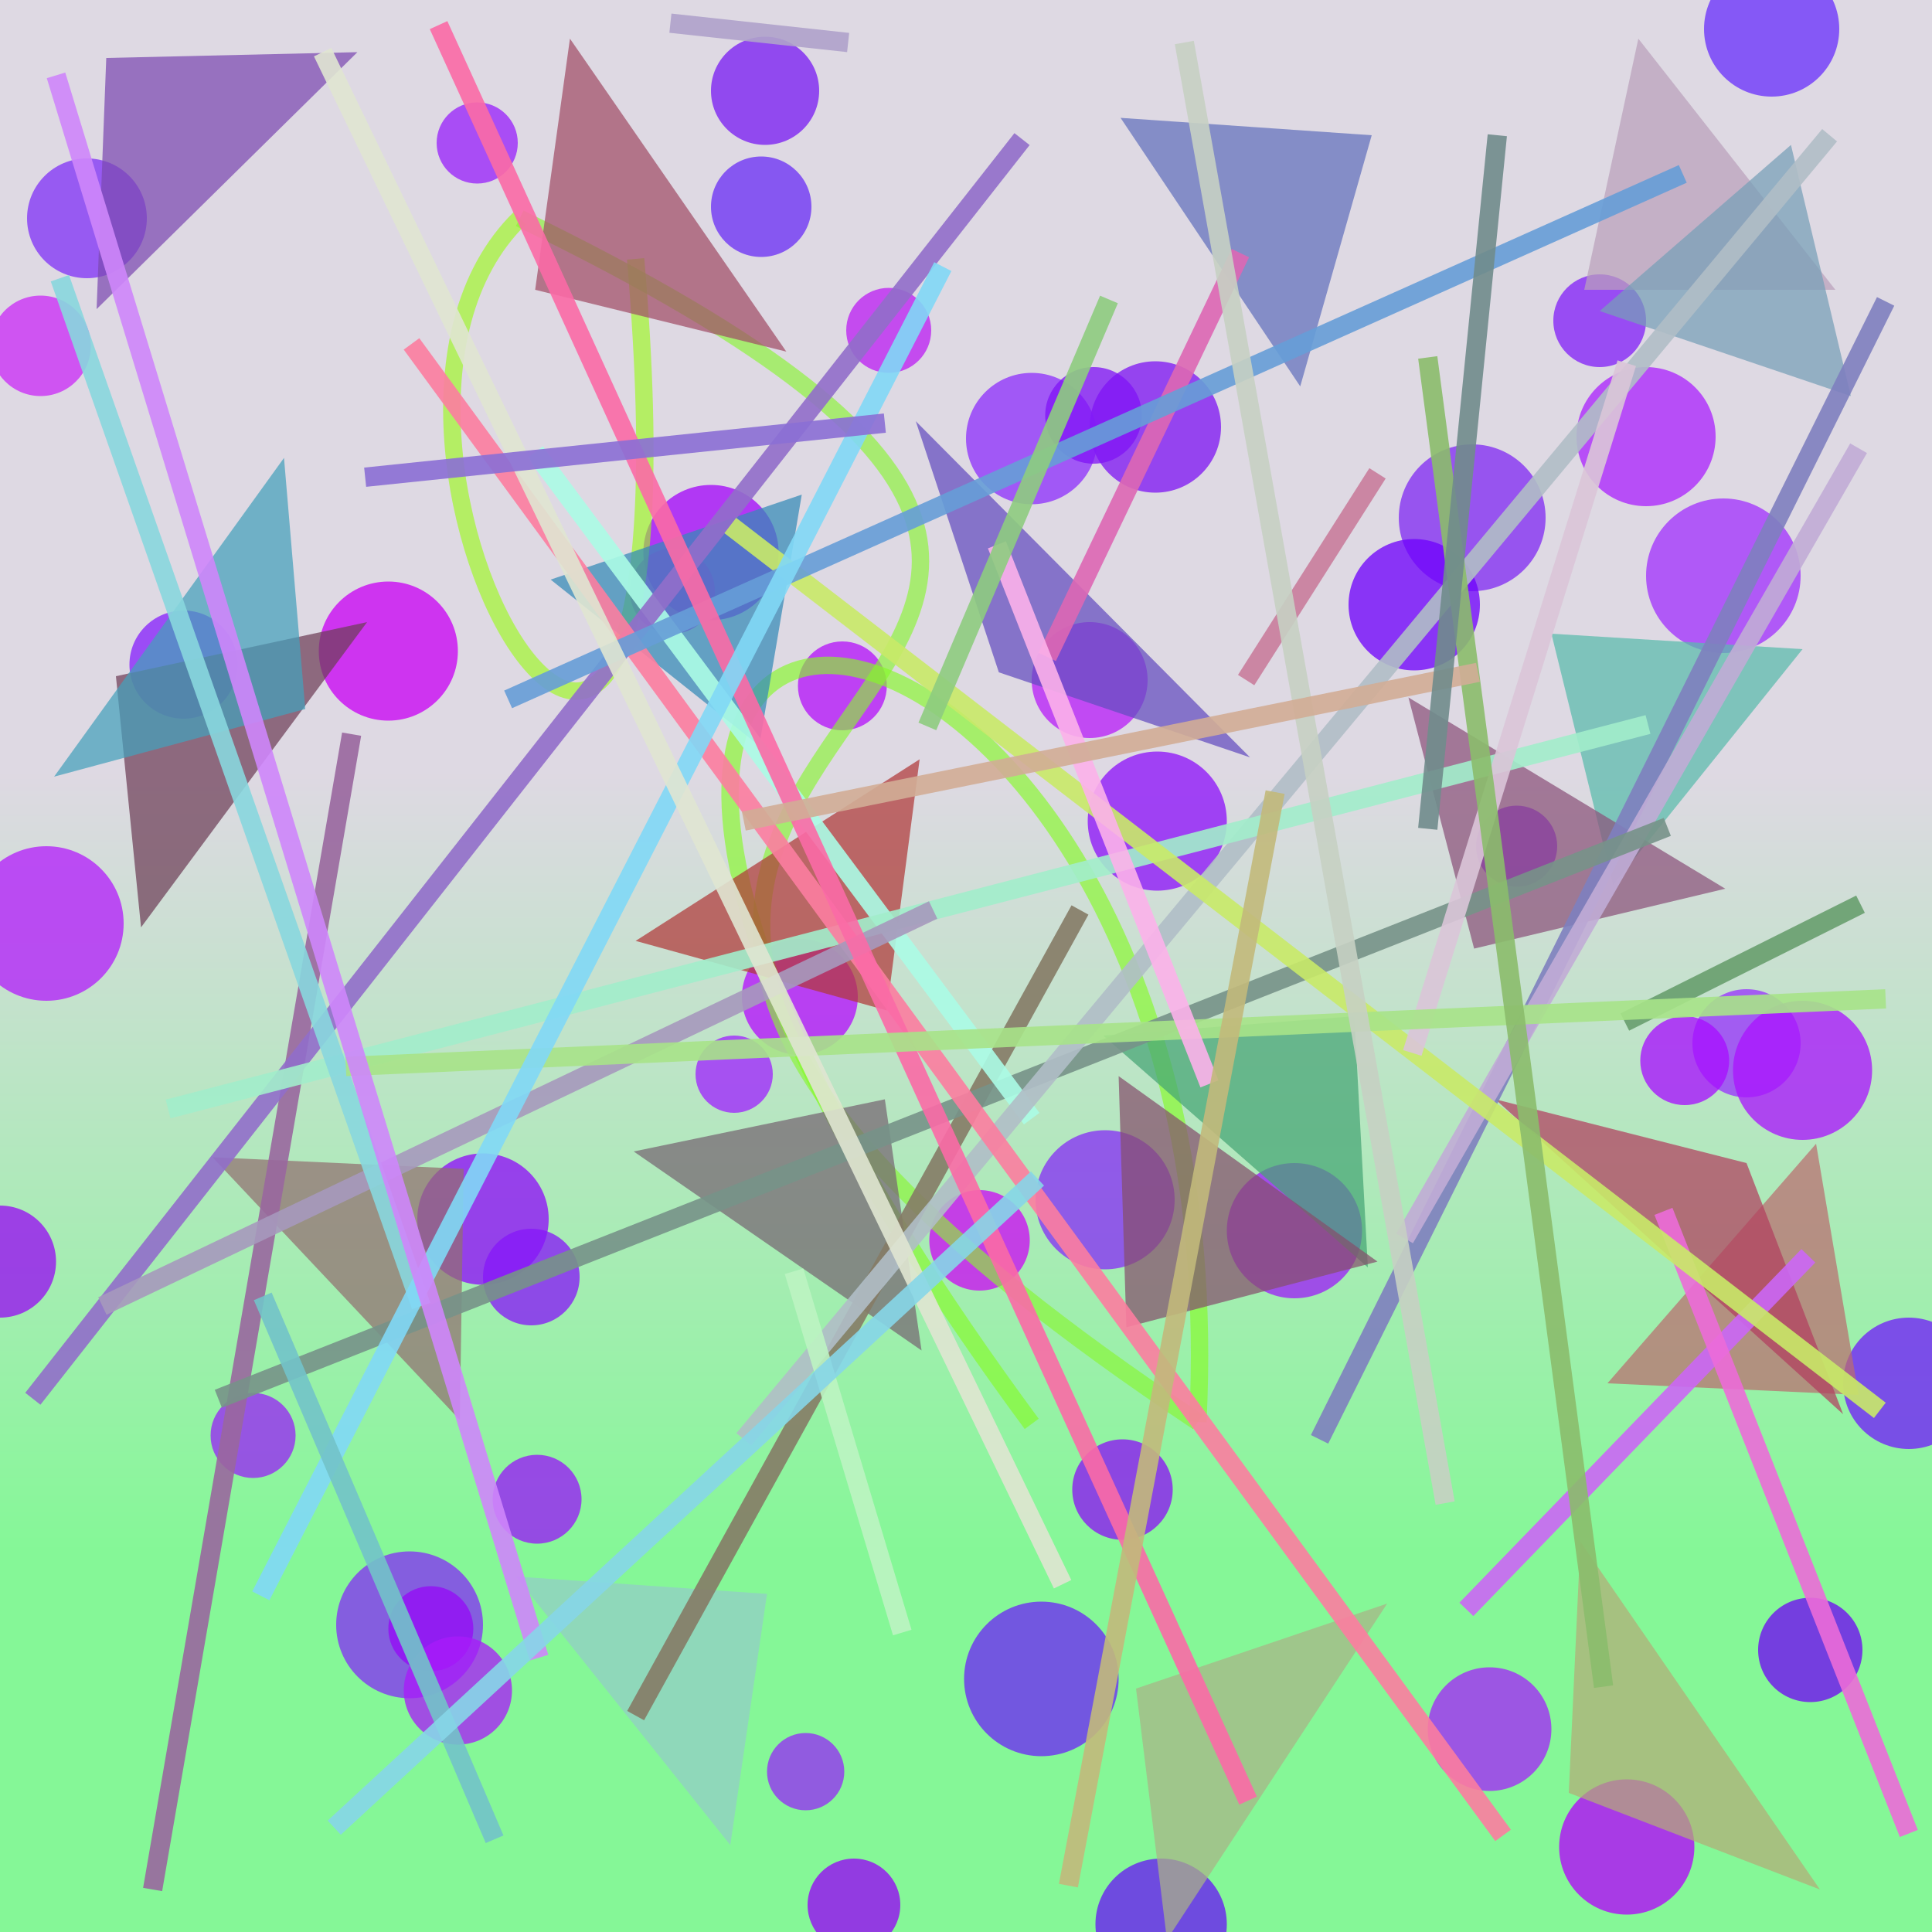 <?xml version="1.0" encoding="UTF-8"?>
<svg xmlns="http://www.w3.org/2000/svg" xmlns:xlink="http://www.w3.org/1999/xlink" width="500pt" height="500pt" viewBox="0 0 500 500" version="1.1">
<rect x="0" y="0" width="500" height="500" fill="#333333" stroke="none"/>
<defs>
<linearGradient id="linear0" gradientUnits="userSpaceOnUse" x1="0.338" y1="0" x2="0.338" y2="1" gradientTransform="matrix(500,0,0,500,0,0)">
<stop offset="0.4" style="stop-color:rgb(87.2%,85%,88.9%);stop-opacity:1;"/>
<stop offset="0.8" style="stop-color:rgb(52.2%,97%,59.3%);stop-opacity:1;"/>
</linearGradient>
<clipPath id="clip1">
  <rect x="0" y="0" width="500" height="500"/>
</clipPath>
<g id="surface232" clip-path="url(#clip1)">
<rect x="0" y="0" width="500" height="500" style="fill:url(#linear0);stroke:none;"/>
<path style=" stroke:none;fill-rule:nonzero;fill:rgb(60%,13.2%,98.5%);fill-opacity:0.76;" d="M 134 37 C 134 42.801 129.301 47.5 123.5 47.5 C 117.699 47.5 113 42.801 113 37 C 113 31.199 117.699 26.5 123.5 26.5 C 129.301 26.5 134 31.199 134 37 C 134 42.801 129.301 47.5 123.5 47.5 C 117.699 47.5 113 42.801 113 37 C 113 31.199 117.699 26.5 123.5 26.5 C 129.301 26.5 134 31.199 134 37 "/>
<path style=" stroke:none;fill-rule:nonzero;fill:rgb(47.7%,10.9%,95.3%);fill-opacity:0.76;" d="M 212 23.5 C 212 31.23 205.73 37.5 198 37.5 C 190.27 37.5 184 31.23 184 23.5 C 184 15.77 190.27 9.5 198 9.5 C 205.73 9.5 212 15.77 212 23.5 C 212 31.23 205.73 37.5 198 37.5 C 190.27 37.5 184 31.23 184 23.5 C 184 15.77 190.27 9.5 198 9.5 C 205.73 9.5 212 15.77 212 23.5 "/>
<path style=" stroke:none;fill-rule:nonzero;fill:rgb(49.8%,8.3%,95.3%);fill-opacity:0.76;" d="M 316 110.5 C 316 119.891 308.391 127.5 299 127.5 C 289.609 127.5 282 119.891 282 110.5 C 282 101.109 289.609 93.5 299 93.5 C 308.391 93.5 316 101.109 316 110.5 C 316 119.891 308.391 127.5 299 127.5 C 289.609 127.5 282 119.891 282 110.5 C 282 101.109 289.609 93.5 299 93.5 C 308.391 93.5 316 101.109 316 110.5 "/>
<path style=" stroke:none;fill-rule:nonzero;fill:rgb(50.9%,12.4%,97.4%);fill-opacity:0.76;" d="M 426 83 C 426 89.629 420.629 95 414 95 C 407.371 95 402 89.629 402 83 C 402 76.371 407.371 71 414 71 C 420.629 71 426 76.371 426 83 C 426 89.629 420.629 95 414 95 C 407.371 95 402 89.629 402 83 C 402 76.371 407.371 71 414 71 C 420.629 71 426 76.371 426 83 "/>
<path style=" stroke:none;fill-rule:nonzero;fill:rgb(50.8%,16.9%,95.1%);fill-opacity:0.76;" d="M 400 134 C 400 144.492 391.492 153 381 153 C 370.508 153 362 144.492 362 134 C 362 123.508 370.508 115 381 115 C 391.492 115 400 123.508 400 134 C 400 144.492 391.492 153 381 153 C 370.508 153 362 144.492 362 134 C 362 123.508 370.508 115 381 115 C 391.492 115 400 123.508 400 134 "/>
<path style=" stroke:none;fill-rule:nonzero;fill:rgb(72.1%,11.7%,97.6%);fill-opacity:0.76;" d="M 297 176 C 297 184.285 290.285 191 282 191 C 273.715 191 267 184.285 267 176 C 267 167.715 273.715 161 282 161 C 290.285 161 297 167.715 297 176 C 297 184.285 290.285 191 282 191 C 273.715 191 267 184.285 267 176 C 267 167.715 273.715 161 282 161 C 290.285 161 297 167.715 297 176 "/>
<path style=" stroke:none;fill-rule:nonzero;fill:rgb(63.8%,2.5%,98%);fill-opacity:0.76;" d="M 201.5 143 C 201.5 152.664 193.664 160.5 184 160.5 C 174.336 160.5 166.5 152.664 166.5 143 C 166.5 133.336 174.336 125.5 184 125.5 C 193.664 125.5 201.5 133.336 201.5 143 C 201.5 152.664 193.664 160.5 184 160.5 C 174.336 160.5 166.5 152.664 166.5 143 C 166.5 133.336 174.336 125.5 184 125.5 C 193.664 125.5 201.5 133.336 201.5 143 "/>
<path style=" stroke:none;fill-rule:nonzero;fill:rgb(52.5%,12.6%,98.7%);fill-opacity:0.76;" d="M 61.5 172 C 61.5 179.73 55.23 186 47.5 186 C 39.77 186 33.5 179.73 33.5 172 C 33.5 164.27 39.77 158 47.5 158 C 55.23 158 61.5 164.27 61.5 172 C 61.5 179.73 55.23 186 47.5 186 C 39.77 186 33.5 179.73 33.5 172 C 33.5 164.27 39.77 158 47.5 158 C 55.23 158 61.5 164.27 61.5 172 "/>
<path style=" stroke:none;fill-rule:nonzero;fill:rgb(59.6%,4.5%,95.6%);fill-opacity:0.76;" d="M 14.5 326.5 C 14.5 334.508 8.008 341 0 341 C -8.008 341 -14.5 334.508 -14.5 326.5 C -14.5 318.492 -8.008 312 0 312 C 8.008 312 14.5 318.492 14.5 326.5 C 14.5 334.508 8.008 341 0 341 C -8.008 341 -14.5 334.508 -14.5 326.5 C -14.5 318.492 -8.008 312 0 312 C 8.008 312 14.5 318.492 14.5 326.5 "/>
<path style=" stroke:none;fill-rule:nonzero;fill:rgb(62.2%,13.7%,99.8%);fill-opacity:0.76;" d="M 200 278 C 200 283.523 195.523 288 190 288 C 184.477 288 180 283.523 180 278 C 180 272.477 184.477 268 190 268 C 195.523 268 200 272.477 200 278 C 200 283.523 195.523 288 190 288 C 184.477 288 180 283.523 180 278 C 180 272.477 184.477 268 190 268 C 195.523 268 200 272.477 200 278 "/>
<path style=" stroke:none;fill-rule:nonzero;fill:rgb(52.6%,18.5%,96.6%);fill-opacity:0.76;" d="M 304 310.5 C 304 320.441 295.941 328.5 286 328.5 C 276.059 328.5 268 320.441 268 310.5 C 268 300.559 276.059 292.5 286 292.5 C 295.941 292.5 304 300.559 304 310.5 C 304 320.441 295.941 328.5 286 328.5 C 276.059 328.5 268 320.441 268 310.5 C 268 300.559 276.059 292.5 286 292.5 C 295.941 292.5 304 300.559 304 310.5 "/>
<path style=" stroke:none;fill-rule:nonzero;fill:rgb(43.8%,11.3%,98.2%);fill-opacity:0.76;" d="M 511 358 C 511 367.391 503.391 375 494 375 C 484.609 375 477 367.391 477 358 C 477 348.609 484.609 341 494 341 C 503.391 341 511 348.609 511 358 C 511 367.391 503.391 375 494 375 C 484.609 375 477 367.391 477 358 C 477 348.609 484.609 341 494 341 C 503.391 341 511 348.609 511 358 "/>
<path style=" stroke:none;fill-rule:nonzero;fill:rgb(64%,14.1%,98.2%);fill-opacity:0.76;" d="M 401.5 447.5 C 401.5 456.336 394.336 463.5 385.5 463.5 C 376.664 463.5 369.5 456.336 369.5 447.5 C 369.5 438.664 376.664 431.5 385.5 431.5 C 394.336 431.5 401.5 438.664 401.5 447.5 C 401.5 456.336 394.336 463.5 385.5 463.5 C 376.664 463.5 369.5 456.336 369.5 447.5 C 369.5 438.664 376.664 431.5 385.5 431.5 C 394.336 431.5 401.5 438.664 401.5 447.5 "/>
<path style=" stroke:none;fill-rule:nonzero;fill:rgb(42.4%,14.4%,96.7%);fill-opacity:0.76;" d="M 289.5 434.5 C 289.5 445.547 280.547 454.5 269.5 454.5 C 258.453 454.5 249.5 445.547 249.5 434.5 C 249.5 423.453 258.453 414.5 269.5 414.5 C 280.547 414.5 289.5 423.453 289.5 434.5 C 289.5 445.547 280.547 454.5 269.5 454.5 C 258.453 454.5 249.5 445.547 249.5 434.5 C 249.5 423.453 258.453 414.5 269.5 414.5 C 280.547 414.5 289.5 423.453 289.5 434.5 "/>
<path style=" stroke:none;fill-rule:nonzero;fill:rgb(58.1%,16.7%,96.9%);fill-opacity:0.76;" d="M 218.5 458.5 C 218.5 464.023 214.023 468.5 208.5 468.5 C 202.977 468.5 198.5 464.023 198.5 458.5 C 198.5 452.977 202.977 448.5 208.5 448.5 C 214.023 448.5 218.5 452.977 218.5 458.5 C 218.5 464.023 214.023 468.5 208.5 468.5 C 202.977 468.5 198.5 464.023 198.5 458.5 C 198.5 452.977 202.977 448.5 208.5 448.5 C 214.023 448.5 218.5 452.977 218.5 458.5 "/>
<path style=" stroke:none;fill-rule:nonzero;fill:rgb(41.4%,18.8%,98.7%);fill-opacity:0.76;" d="M 476 7.5 C 476 17.164 468.164 25 458.5 25 C 448.836 25 441 17.164 441 7.5 C 441 -2.164 448.836 -10 458.5 -10 C 468.164 -10 476 -2.164 476 7.5 C 476 17.164 468.164 25 458.5 25 C 448.836 25 441 17.164 441 7.5 C 441 -2.164 448.836 -10 458.5 -10 C 468.164 -10 476 -2.164 476 7.5 "/>
<path style=" stroke:none;fill-rule:nonzero;fill:rgb(61.2%,10.9%,97.6%);fill-opacity:0.76;" d="M 352.5 318.5 C 352.5 328.164 344.664 336 335 336 C 325.336 336 317.5 328.164 317.5 318.5 C 317.5 308.836 325.336 301 335 301 C 344.664 301 352.5 308.836 352.5 318.5 C 352.5 328.164 344.664 336 335 336 C 325.336 336 317.5 328.164 317.5 318.5 C 317.5 308.836 325.336 301 335 301 C 344.664 301 352.5 308.836 352.5 318.5 "/>
<path style=" stroke:none;fill-rule:nonzero;fill:rgb(42.1%,18%,96.3%);fill-opacity:0.76;" d="M 210 53.5 C 210 60.68 204.18 66.5 197 66.5 C 189.82 66.5 184 60.68 184 53.5 C 184 46.32 189.82 40.5 197 40.5 C 204.18 40.5 210 46.32 210 53.5 C 210 60.68 204.18 66.5 197 66.5 C 189.82 66.5 184 60.68 184 53.5 C 184 46.32 189.82 40.5 197 40.5 C 204.18 40.5 210 46.32 210 53.5 "/>
<path style=" stroke:none;fill-rule:nonzero;fill:rgb(50.9%,4.5%,98.9%);fill-opacity:0.76;" d="M 403 219 C 403 224.801 398.301 229.5 392.5 229.5 C 386.699 229.5 382 224.801 382 219 C 382 213.199 386.699 208.5 392.5 208.5 C 398.301 208.5 403 213.199 403 219 C 403 224.801 398.301 229.5 392.5 229.5 C 386.699 229.5 382 224.801 382 219 C 382 213.199 386.699 208.5 392.5 208.5 C 398.301 208.5 403 213.199 403 219 "/>
<path style=" stroke:none;fill-rule:nonzero;fill:rgb(55.8%,18.6%,99.1%);fill-opacity:0.76;" d="M 284 113.5 C 284 122.891 276.391 130.5 267 130.5 C 257.609 130.5 250 122.891 250 113.5 C 250 104.109 257.609 96.5 267 96.5 C 276.391 96.5 284 104.109 284 113.5 C 284 122.891 276.391 130.5 267 130.5 C 257.609 130.5 250 122.891 250 113.5 C 250 104.109 257.609 96.5 267 96.5 C 276.391 96.5 284 104.109 284 113.5 "/>
<path style=" stroke:none;fill-rule:nonzero;fill:rgb(43.5%,0%,99.1%);fill-opacity:0.76;" d="M 383 156.5 C 383 165.891 375.391 173.5 366 173.5 C 356.609 173.5 349 165.891 349 156.5 C 349 147.109 356.609 139.5 366 139.5 C 375.391 139.5 383 147.109 383 156.5 C 383 165.891 375.391 173.5 366 173.5 C 356.609 173.5 349 165.891 349 156.5 C 349 147.109 356.609 139.5 366 139.5 C 375.391 139.5 383 147.109 383 156.5 "/>
<path style=" stroke:none;fill-rule:nonzero;fill:rgb(54.7%,6.6%,96.6%);fill-opacity:0.76;" d="M 303.5 385.5 C 303.5 392.68 297.68 398.5 290.5 398.5 C 283.32 398.5 277.5 392.68 277.5 385.5 C 277.5 378.32 283.32 372.5 290.5 372.5 C 297.68 372.5 303.5 378.32 303.5 385.5 C 303.5 392.68 297.68 398.5 290.5 398.5 C 283.32 398.5 277.5 392.68 277.5 385.5 C 277.5 378.32 283.32 372.5 290.5 372.5 C 297.68 372.5 303.5 378.32 303.5 385.5 "/>
<path style=" stroke:none;fill-rule:nonzero;fill:rgb(70.5%,6.9%,97.8%);fill-opacity:0.76;" d="M 229.5 177.5 C 229.5 183.852 224.352 189 218 189 C 211.648 189 206.5 183.852 206.5 177.5 C 206.5 171.148 211.648 166 218 166 C 224.352 166 229.5 171.148 229.5 177.5 C 229.5 183.852 224.352 189 218 189 C 211.648 189 206.5 183.852 206.5 177.5 C 206.5 171.148 211.648 166 218 166 C 224.352 166 229.5 171.148 229.5 177.5 "/>
<path style=" stroke:none;fill-rule:nonzero;fill:rgb(70.1%,11.4%,98.4%);fill-opacity:0.76;" d="M 32 239 C 32 250.047 23.047 259 12 259 C 0.953 259 -8 250.047 -8 239 C -8 227.953 0.953 219 12 219 C 23.047 219 32 227.953 32 239 C 32 250.047 23.047 259 12 259 C 0.953 259 -8 250.047 -8 239 C -8 227.953 0.953 219 12 219 C 23.047 219 32 227.953 32 239 "/>
<path style=" stroke:none;fill-rule:nonzero;fill:rgb(51.7%,18.1%,96.2%);fill-opacity:0.76;" d="M 125 420.5 C 125 430.992 116.492 439.5 106 439.5 C 95.508 439.5 87 430.992 87 420.5 C 87 410.008 95.508 401.5 106 401.5 C 116.492 401.5 125 410.008 125 420.5 C 125 430.992 116.492 439.5 106 439.5 C 95.508 439.5 87 430.992 87 420.5 C 87 410.008 95.508 401.5 106 401.5 C 116.492 401.5 125 410.008 125 420.5 "/>
<path style=" stroke:none;fill-rule:nonzero;fill:rgb(55.9%,4.9%,97.8%);fill-opacity:0.76;" d="M 142 315.5 C 142 324.891 134.391 332.5 125 332.5 C 115.609 332.5 108 324.891 108 315.5 C 108 306.109 115.609 298.5 125 298.5 C 134.391 298.5 142 306.109 142 315.5 C 142 324.891 134.391 332.5 125 332.5 C 115.609 332.5 108 324.891 108 315.5 C 108 306.109 115.609 298.5 125 298.5 C 134.391 298.5 142 306.109 142 315.5 "/>
<path style=" stroke:none;fill-rule:nonzero;fill:rgb(50.7%,19.8%,97.1%);fill-opacity:0.76;" d="M 38 56.5 C 38 65.059 31.059 72 22.5 72 C 13.941 72 7 65.059 7 56.5 C 7 47.941 13.941 41 22.5 41 C 31.059 41 38 47.941 38 56.5 C 38 65.059 31.059 72 22.5 72 C 13.941 72 7 65.059 7 56.5 C 7 47.941 13.941 41 22.5 41 C 31.059 41 38 47.941 38 56.5 "/>
<path style=" stroke:none;fill-rule:nonzero;fill:rgb(58.9%,0.2%,97.6%);fill-opacity:0.76;" d="M 233 493 C 233 499.629 227.629 505 221 505 C 214.371 505 209 499.629 209 493 C 209 486.371 214.371 481 221 481 C 227.629 481 233 486.371 233 493 C 233 499.629 227.629 505 221 505 C 214.371 505 209 499.629 209 493 C 209 486.371 214.371 481 221 481 C 227.629 481 233 486.371 233 493 "/>
<path style=" stroke:none;fill-rule:nonzero;fill:rgb(59.7%,20%,99.2%);fill-opacity:0.76;" d="M 466 270 C 466 277.73 459.73 284 452 284 C 444.27 284 438 277.73 438 270 C 438 262.27 444.27 256 452 256 C 459.73 256 466 262.27 466 270 C 466 277.73 459.73 284 452 284 C 444.27 284 438 277.73 438 270 C 438 262.27 444.27 256 452 256 C 459.73 256 466 262.27 466 270 "/>
<path style=" stroke:none;fill-rule:nonzero;fill:rgb(52.7%,9.1%,97.6%);fill-opacity:0.76;" d="M 150 330.5 C 150 337.402 144.402 343 137.5 343 C 130.598 343 125 337.402 125 330.5 C 125 323.598 130.598 318 137.5 318 C 144.402 318 150 323.598 150 330.5 C 150 337.402 144.402 343 137.5 343 C 130.598 343 125 337.402 125 330.5 C 125 323.598 130.598 318 137.5 318 C 144.402 318 150 323.598 150 330.5 "/>
<path style=" stroke:none;fill-rule:nonzero;fill:rgb(70.3%,0.3%,99.5%);fill-opacity:0.76;" d="M 438.5 478 C 438.5 487.664 430.664 495.5 421 495.5 C 411.336 495.5 403.5 487.664 403.5 478 C 403.5 468.336 411.336 460.5 421 460.5 C 430.664 460.5 438.5 468.336 438.5 478 C 438.5 487.664 430.664 495.5 421 495.5 C 411.336 495.5 403.5 487.664 403.5 478 C 403.5 468.336 411.336 460.5 421 460.5 C 430.664 460.5 438.5 468.336 438.5 478 "/>
<path style=" stroke:none;fill-rule:nonzero;fill:rgb(66.8%,8.1%,99.7%);fill-opacity:0.76;" d="M 484.5 277 C 484.5 286.941 476.441 295 466.5 295 C 456.559 295 448.5 286.941 448.5 277 C 448.5 267.059 456.559 259 466.5 259 C 476.441 259 484.5 267.059 484.5 277 C 484.5 286.941 476.441 295 466.5 295 C 456.559 295 448.5 286.941 448.5 277 C 448.5 267.059 456.559 259 466.5 259 C 476.441 259 484.5 267.059 484.5 277 "/>
<path style=" stroke:none;fill-rule:nonzero;fill:rgb(43.2%,2%,96.2%);fill-opacity:0.76;" d="M 482 427 C 482 434.457 475.957 440.5 468.5 440.5 C 461.043 440.5 455 434.457 455 427 C 455 419.543 461.043 413.5 468.5 413.5 C 475.957 413.5 482 419.543 482 427 C 482 434.457 475.957 440.5 468.5 440.5 C 461.043 440.5 455 434.457 455 427 C 455 419.543 461.043 413.5 468.5 413.5 C 475.957 413.5 482 419.543 482 427 "/>
<path style=" stroke:none;fill-rule:nonzero;fill:rgb(50.1%,8.1%,96.3%);fill-opacity:0.76;" d="M 295.5 107.5 C 295.5 114.402 289.902 120 283 120 C 276.098 120 270.5 114.402 270.5 107.5 C 270.5 100.598 276.098 95 283 95 C 289.902 95 295.5 100.598 295.5 107.5 C 295.5 114.402 289.902 120 283 120 C 276.098 120 270.5 114.402 270.5 107.5 C 270.5 100.598 276.098 95 283 95 C 289.902 95 295.5 100.598 295.5 107.5 "/>
<path style=" stroke:none;fill-rule:nonzero;fill:rgb(40.1%,8.4%,96.4%);fill-opacity:0.76;" d="M 317.5 498 C 317.5 507.391 309.891 515 300.5 515 C 291.109 515 283.5 507.391 283.5 498 C 283.5 488.609 291.109 481 300.5 481 C 309.891 481 317.5 488.609 317.5 498 C 317.5 507.391 309.891 515 300.5 515 C 291.109 515 283.5 507.391 283.5 498 C 283.5 488.609 291.109 481 300.5 481 C 309.891 481 317.5 488.609 317.5 498 "/>
<path style=" stroke:none;fill-rule:nonzero;fill:rgb(74%,12.3%,95.6%);fill-opacity:0.76;" d="M 241 85.5 C 241 91.574 236.074 96.5 230 96.5 C 223.926 96.5 219 91.574 219 85.5 C 219 79.426 223.926 74.5 230 74.5 C 236.074 74.5 241 79.426 241 85.5 C 241 91.574 236.074 96.5 230 96.5 C 223.926 96.5 219 91.574 219 85.5 C 219 79.426 223.926 74.5 230 74.5 C 236.074 74.5 241 79.426 241 85.5 "/>
<path style=" stroke:none;fill-rule:nonzero;fill:rgb(59.8%,8.7%,98.1%);fill-opacity:0.76;" d="M 150.5 388 C 150.5 394.352 145.352 399.5 139 399.5 C 132.648 399.5 127.5 394.352 127.5 388 C 127.5 381.648 132.648 376.5 139 376.5 C 145.352 376.5 150.5 381.648 150.5 388 C 150.5 394.352 145.352 399.5 139 399.5 C 132.648 399.5 127.5 394.352 127.5 388 C 127.5 381.648 132.648 376.5 139 376.5 C 145.352 376.5 150.5 381.648 150.5 388 "/>
<path style=" stroke:none;fill-rule:nonzero;fill:rgb(55.1%,6.7%,98%);fill-opacity:0.76;" d="M 317.5 212.5 C 317.5 222.441 309.441 230.5 299.5 230.5 C 289.559 230.5 281.5 222.441 281.5 212.5 C 281.5 202.559 289.559 194.5 299.5 194.5 C 309.441 194.5 317.5 202.559 317.5 212.5 C 317.5 222.441 309.441 230.5 299.5 230.5 C 289.559 230.5 281.5 222.441 281.5 212.5 C 281.5 202.559 289.559 194.5 299.5 194.5 C 309.441 194.5 317.5 202.559 317.5 212.5 "/>
<path style=" stroke:none;fill-rule:nonzero;fill:rgb(79.2%,7.3%,95.5%);fill-opacity:0.76;" d="M 185 153 C 185 159.074 180.074 164 174 164 C 167.926 164 163 159.074 163 153 C 163 146.926 167.926 142 174 142 C 180.074 142 185 146.926 185 153 C 185 159.074 180.074 164 174 164 C 167.926 164 163 159.074 163 153 C 163 146.926 167.926 142 174 142 C 180.074 142 185 146.926 185 153 "/>
<path style=" stroke:none;fill-rule:nonzero;fill:rgb(58.3%,4.1%,96.7%);fill-opacity:0.76;" d="M 122.5 421.5 C 122.5 427.574 117.574 432.5 111.5 432.5 C 105.426 432.5 100.5 427.574 100.5 421.5 C 100.5 415.426 105.426 410.5 111.5 410.5 C 117.574 410.5 122.5 415.426 122.5 421.5 C 122.5 427.574 117.574 432.5 111.5 432.5 C 105.426 432.5 100.5 427.574 100.5 421.5 C 100.5 415.426 105.426 410.5 111.5 410.5 C 117.574 410.5 122.5 415.426 122.5 421.5 "/>
<path style=" stroke:none;fill-rule:nonzero;fill:rgb(59.6%,13.9%,96.4%);fill-opacity:0.76;" d="M 76.5 371.5 C 76.5 377.574 71.574 382.5 65.5 382.5 C 59.426 382.5 54.5 377.574 54.5 371.5 C 54.5 365.426 59.426 360.5 65.5 360.5 C 71.574 360.5 76.5 365.426 76.5 371.5 C 76.5 377.574 71.574 382.5 65.5 382.5 C 59.426 382.5 54.5 377.574 54.5 371.5 C 54.5 365.426 59.426 360.5 65.5 360.5 C 71.574 360.5 76.5 365.426 76.5 371.5 "/>
<path style=" stroke:none;fill-rule:nonzero;fill:rgb(66.9%,13.4%,99.7%);fill-opacity:0.76;" d="M 444 113 C 444 122.941 435.941 131 426 131 C 416.059 131 408 122.941 408 113 C 408 103.059 416.059 95 426 95 C 435.941 95 444 103.059 444 113 C 444 122.941 435.941 131 426 131 C 416.059 131 408 122.941 408 113 C 408 103.059 416.059 95 426 95 C 435.941 95 444 103.059 444 113 "/>
<path style=" stroke:none;fill-rule:nonzero;fill:rgb(79.1%,0.2%,96%);fill-opacity:0.76;" d="M 118.5 168.5 C 118.5 178.441 110.441 186.5 100.5 186.5 C 90.559 186.5 82.5 178.441 82.5 168.5 C 82.5 158.559 90.559 150.5 100.5 150.5 C 110.441 150.5 118.5 158.559 118.5 168.5 C 118.5 178.441 110.441 186.5 100.5 186.5 C 90.559 186.5 82.5 178.441 82.5 168.5 C 82.5 158.559 90.559 150.5 100.5 150.5 C 110.441 150.5 118.5 158.559 118.5 168.5 "/>
<path style=" stroke:none;fill-rule:nonzero;fill:rgb(79.3%,16.5%,97%);fill-opacity:0.76;" d="M 23.5 89.5 C 23.5 96.68 17.68 102.5 10.5 102.5 C 3.32 102.5 -2.5 96.68 -2.5 89.5 C -2.5 82.32 3.32 76.5 10.5 76.5 C 17.68 76.5 23.5 82.32 23.5 89.5 C 23.5 96.68 17.68 102.5 10.5 102.5 C 3.32 102.5 -2.5 96.68 -2.5 89.5 C -2.5 82.32 3.32 76.5 10.5 76.5 C 17.68 76.5 23.5 82.32 23.5 89.5 "/>
<path style=" stroke:none;fill-rule:nonzero;fill:rgb(80%,4.1%,96.1%);fill-opacity:0.76;" d="M 266.5 321 C 266.5 328.18 260.68 334 253.5 334 C 246.32 334 240.5 328.18 240.5 321 C 240.5 313.82 246.32 308 253.5 308 C 260.68 308 266.5 313.82 266.5 321 C 266.5 328.18 260.68 334 253.5 334 C 246.32 334 240.5 328.18 240.5 321 C 240.5 313.82 246.32 308 253.5 308 C 260.68 308 266.5 313.82 266.5 321 "/>
<path style=" stroke:none;fill-rule:nonzero;fill:rgb(63.6%,19.3%,99.6%);fill-opacity:0.76;" d="M 466 149 C 466 160.047 457.047 169 446 169 C 434.953 169 426 160.047 426 149 C 426 137.953 434.953 129 446 129 C 457.047 129 466 137.953 466 149 C 466 160.047 457.047 169 446 169 C 434.953 169 426 160.047 426 149 C 426 137.953 434.953 129 446 129 C 457.047 129 466 137.953 466 149 "/>
<path style=" stroke:none;fill-rule:nonzero;fill:rgb(70.6%,5.6%,99.4%);fill-opacity:0.76;" d="M 222 258 C 222 266.285 215.285 273 207 273 C 198.715 273 192 266.285 192 258 C 192 249.715 198.715 243 207 243 C 215.285 243 222 249.715 222 258 C 222 266.285 215.285 273 207 273 C 198.715 273 192 266.285 192 258 C 192 249.715 198.715 243 207 243 C 215.285 243 222 249.715 222 258 "/>
<path style=" stroke:none;fill-rule:nonzero;fill:rgb(66.2%,10.7%,97.9%);fill-opacity:0.76;" d="M 132.5 437.5 C 132.5 445.23 126.23 451.5 118.5 451.5 C 110.77 451.5 104.5 445.23 104.5 437.5 C 104.5 429.77 110.77 423.5 118.5 423.5 C 126.23 423.5 132.5 429.77 132.5 437.5 C 132.5 445.23 126.23 451.5 118.5 451.5 C 110.77 451.5 104.5 445.23 104.5 437.5 C 104.5 429.77 110.77 423.5 118.5 423.5 C 126.23 423.5 132.5 429.77 132.5 437.5 "/>
<path style=" stroke:none;fill-rule:nonzero;fill:rgb(65.5%,5.2%,99.9%);fill-opacity:0.76;" d="M 447.5 274.5 C 447.5 280.852 442.352 286 436 286 C 429.648 286 424.5 280.852 424.5 274.5 C 424.5 268.148 429.648 263 436 263 C 442.352 263 447.5 268.148 447.5 274.5 C 447.5 280.852 442.352 286 436 286 C 429.648 286 424.5 280.852 424.5 274.5 C 424.5 268.148 429.648 263 436 263 C 442.352 263 447.5 268.148 447.5 274.5 "/>
<path style="fill:none;stroke-width:0.009;stroke-linecap:butt;stroke-linejoin:miter;stroke:rgb(61.3%,97.7%,11.5%);stroke-opacity:0.64;stroke-miterlimit:10;" d="M 0.329 0.134 C 0.368 0.589 0.152 0.228 0.269 0.113 " transform="matrix(500,0,0,500,0,0)"/>
<path style="fill:none;stroke-width:0.009;stroke-linecap:butt;stroke-linejoin:miter;stroke:rgb(53.3%,96.3%,19.3%);stroke-opacity:0.64;stroke-miterlimit:10;" d="M 0.269 0.113 C 0.813 0.377 0.047 0.355 0.62 0.736 " transform="matrix(500,0,0,500,0,0)"/>
<path style="fill:none;stroke-width:0.009;stroke-linecap:butt;stroke-linejoin:miter;stroke:rgb(52.1%,97.9%,15.1%);stroke-opacity:0.64;stroke-miterlimit:10;" d="M 0.62 0.736 C 0.645 0.241 0.128 0.187 0.534 0.737 " transform="matrix(500,0,0,500,0,0)"/>
<path style=" stroke:none;fill-rule:nonzero;fill:rgb(48.8%,29%,69.5%);fill-opacity:0.72;" d="M 92.5 13.5 L 27.5 15 L 25 80 L 92.5 13.5 "/>
<path style=" stroke:none;fill-rule:nonzero;fill:rgb(63.2%,30.7%,40.3%);fill-opacity:0.72;" d="M 203.5 91 L 138.5 75 L 147.5 10 L 203.5 91 "/>
<path style=" stroke:none;fill-rule:nonzero;fill:rgb(38.4%,44.1%,74%);fill-opacity:0.72;" d="M 290 30.5 L 355 35 L 336.5 100 L 290 30.5 "/>
<path style=" stroke:none;fill-rule:nonzero;fill:rgb(73%,63.1%,73.4%);fill-opacity:0.72;" d="M 475 75 L 410 75 L 424 10 L 475 75 "/>
<path style=" stroke:none;fill-rule:nonzero;fill:rgb(34.9%,73.5%,67.5%);fill-opacity:0.72;" d="M 466.5 168 L 401.5 164 L 417.5 229 L 466.5 168 "/>
<path style=" stroke:none;fill-rule:nonzero;fill:rgb(38.8%,30.2%,75.4%);fill-opacity:0.72;" d="M 323.5 196 L 258.5 174 L 237 109 L 323.5 196 "/>
<path style=" stroke:none;fill-rule:nonzero;fill:rgb(20.3%,54.7%,72%);fill-opacity:0.72;" d="M 142.5 150 L 207.5 128 L 196.5 193 L 142.5 150 "/>
<path style=" stroke:none;fill-rule:nonzero;fill:rgb(43.2%,24.6%,34.4%);fill-opacity:0.72;" d="M 95 161 L 30 175 L 36.5 240 L 95 161 "/>
<path style=" stroke:none;fill-rule:nonzero;fill:rgb(57.2%,43.9%,44.4%);fill-opacity:0.72;" d="M 55 299.5 L 120 302.5 L 119 367.5 L 55 299.5 "/>
<path style=" stroke:none;fill-rule:nonzero;fill:rgb(46.2%,40%,44.7%);fill-opacity:0.72;" d="M 164 298 L 229 284.5 L 238.5 349.5 L 164 298 "/>
<path style=" stroke:none;fill-rule:nonzero;fill:rgb(27.2%,64.8%,45.6%);fill-opacity:0.72;" d="M 285.5 268 L 350.5 263 L 354 328 L 285.5 268 "/>
<path style=" stroke:none;fill-rule:nonzero;fill:rgb(73%,42.5%,43.8%);fill-opacity:0.72;" d="M 416 358 L 481 361 L 470 296 L 416 358 "/>
<path style=" stroke:none;fill-rule:nonzero;fill:rgb(70.5%,67.3%,46.8%);fill-opacity:0.72;" d="M 471 489 L 406 464 L 409 399 L 471 489 "/>
<path style=" stroke:none;fill-rule:nonzero;fill:rgb(66.6%,70%,52.7%);fill-opacity:0.72;" d="M 359 415 L 294 437 L 302 502 L 359 415 "/>
<path style=" stroke:none;fill-rule:nonzero;fill:rgb(58%,80%,78.2%);fill-opacity:0.72;" d="M 133.5 408 L 198.5 412.5 L 189 477.5 L 133.5 408 "/>
<path style=" stroke:none;fill-rule:nonzero;fill:rgb(52.4%,31.4%,42.8%);fill-opacity:0.72;" d="M 356.5 326.5 L 291.5 343.5 L 289.5 278.5 L 356.5 326.5 "/>
<path style=" stroke:none;fill-rule:nonzero;fill:rgb(54.7%,32.1%,47.9%);fill-opacity:0.72;" d="M 446.5 230 L 381.5 245.5 L 364.5 180.5 L 446.5 230 "/>
<path style=" stroke:none;fill-rule:nonzero;fill:rgb(69.8%,24.5%,37.2%);fill-opacity:0.72;" d="M 387 284.5 L 452 301 L 477 366 L 387 284.5 "/>
<path style=" stroke:none;fill-rule:nonzero;fill:rgb(69.4%,22.3%,22.7%);fill-opacity:0.72;" d="M 164.5 243.5 L 229.5 261.5 L 238 196.5 L 164.5 243.5 "/>
<path style=" stroke:none;fill-rule:nonzero;fill:rgb(46.3%,62.9%,72%);fill-opacity:0.72;" d="M 414 80.5 L 479 102.5 L 463.5 37.5 L 414 80.5 "/>
<path style=" stroke:none;fill-rule:nonzero;fill:rgb(26.8%,63.3%,73.3%);fill-opacity:0.72;" d="M 14 201 L 79 183.5 L 73.5 118.5 L 14 201 "/>
<path style="fill:none;stroke-width:0.01;stroke-linecap:butt;stroke-linejoin:miter;stroke:rgb(49.9%,50.1%,74.7%);stroke-opacity:0.9;stroke-miterlimit:10;" d="M 0.976 0.156 L 0.683 0.745 " transform="matrix(500,0,0,500,0,0)"/>
<path style="fill:none;stroke-width:0.01;stroke-linecap:butt;stroke-linejoin:miter;stroke:rgb(52.5%,48.3%,40.1%);stroke-opacity:0.9;stroke-miterlimit:10;" d="M 0.329 0.888 L 0.559 0.471 " transform="matrix(500,0,0,500,0,0)"/>
<path style="fill:none;stroke-width:0.01;stroke-linecap:butt;stroke-linejoin:miter;stroke:rgb(75.6%,67.6%,84.2%);stroke-opacity:0.9;stroke-miterlimit:10;" d="M 0.727 0.641 L 0.962 0.232 " transform="matrix(500,0,0,500,0,0)"/>
<path style="fill:none;stroke-width:0.01;stroke-linecap:butt;stroke-linejoin:miter;stroke:rgb(59.9%,40.4%,62.4%);stroke-opacity:0.9;stroke-miterlimit:10;" d="M 0.182 0.38 L 0.079 0.978 " transform="matrix(500,0,0,500,0,0)"/>
<path style="fill:none;stroke-width:0.01;stroke-linecap:butt;stroke-linejoin:miter;stroke:rgb(41.2%,62.3%,43.1%);stroke-opacity:0.9;stroke-miterlimit:10;" d="M 0.841 0.529 L 0.963 0.468 " transform="matrix(500,0,0,500,0,0)"/>
<path style="fill:none;stroke-width:0.01;stroke-linecap:butt;stroke-linejoin:miter;stroke:rgb(79.7%,40.4%,96.3%);stroke-opacity:0.9;stroke-miterlimit:10;" d="M 0.936 0.65 L 0.759 0.833 " transform="matrix(500,0,0,500,0,0)"/>
<path style="fill:none;stroke-width:0.01;stroke-linecap:butt;stroke-linejoin:miter;stroke:rgb(46.6%,57.4%,53.7%);stroke-opacity:0.9;stroke-miterlimit:10;" d="M 0.113 0.724 L 0.863 0.428 " transform="matrix(500,0,0,500,0,0)"/>
<path style="fill:none;stroke-width:0.01;stroke-linecap:butt;stroke-linejoin:miter;stroke:rgb(67.1%,98.7%,90.1%);stroke-opacity:0.9;stroke-miterlimit:10;" d="M 0.534 0.579 L 0.277 0.234 " transform="matrix(500,0,0,500,0,0)"/>
<path style="fill:none;stroke-width:0.01;stroke-linecap:butt;stroke-linejoin:miter;stroke:rgb(56.9%,43.2%,79.4%);stroke-opacity:0.9;stroke-miterlimit:10;" d="M 0.529 0.072 L 0.017 0.724 " transform="matrix(500,0,0,500,0,0)"/>
<path style="fill:none;stroke-width:0.01;stroke-linecap:butt;stroke-linejoin:miter;stroke:rgb(92.5%,42.3%,84.9%);stroke-opacity:0.9;stroke-miterlimit:10;" d="M 0.861 0.627 L 0.988 0.949 " transform="matrix(500,0,0,500,0,0)"/>
<path style="fill:none;stroke-width:0.01;stroke-linecap:butt;stroke-linejoin:miter;stroke:rgb(69.1%,74.4%,78%);stroke-opacity:0.9;stroke-miterlimit:10;" d="M 0.947 0.07 L 0.385 0.745 " transform="matrix(500,0,0,500,0,0)"/>
<path style="fill:none;stroke-width:0.01;stroke-linecap:butt;stroke-linejoin:miter;stroke:rgb(63.5%,93.1%,79.8%);stroke-opacity:0.9;stroke-miterlimit:10;" d="M 0.853 0.375 L 0.087 0.574 " transform="matrix(500,0,0,500,0,0)"/>
<path style="fill:none;stroke-width:0.01;stroke-linecap:butt;stroke-linejoin:miter;stroke:rgb(78.8%,91.6%,41.1%);stroke-opacity:0.9;stroke-miterlimit:10;" d="M 0.973 0.73 L 0.378 0.272 " transform="matrix(500,0,0,500,0,0)"/>
<path style="fill:none;stroke-width:0.01;stroke-linecap:butt;stroke-linejoin:miter;stroke:rgb(85.8%,77.3%,85%);stroke-opacity:0.9;stroke-miterlimit:10;" d="M 0.842 0.188 L 0.731 0.545 " transform="matrix(500,0,0,500,0,0)"/>
<path style="fill:none;stroke-width:0.01;stroke-linecap:butt;stroke-linejoin:miter;stroke:rgb(86.5%,40.4%,70.7%);stroke-opacity:0.9;stroke-miterlimit:10;" d="M 0.542 0.34 L 0.642 0.131 " transform="matrix(500,0,0,500,0,0)"/>
<path style="fill:none;stroke-width:0.01;stroke-linecap:butt;stroke-linejoin:miter;stroke:rgb(74.1%,95.5%,76.1%);stroke-opacity:0.9;stroke-miterlimit:10;" d="M 0.411 0.658 L 0.467 0.845 " transform="matrix(500,0,0,500,0,0)"/>
<path style="fill:none;stroke-width:0.01;stroke-linecap:butt;stroke-linejoin:miter;stroke:rgb(98.8%,49.2%,62.8%);stroke-opacity:0.9;stroke-miterlimit:10;" d="M 0.213 0.178 L 0.778 0.95 " transform="matrix(500,0,0,500,0,0)"/>
<path style="fill:none;stroke-width:0.01;stroke-linecap:butt;stroke-linejoin:miter;stroke:rgb(65.4%,60.3%,74%);stroke-opacity:0.9;stroke-miterlimit:10;" d="M 0.483 0.471 L 0.053 0.676 " transform="matrix(500,0,0,500,0,0)"/>
<path style="fill:none;stroke-width:0.01;stroke-linecap:butt;stroke-linejoin:miter;stroke:rgb(53.6%,84.4%,86.9%);stroke-opacity:0.9;stroke-miterlimit:10;" d="M 0.218 0.676 L 0.031 0.144 " transform="matrix(500,0,0,500,0,0)"/>
<path style="fill:none;stroke-width:0.01;stroke-linecap:butt;stroke-linejoin:miter;stroke:rgb(40.3%,61.7%,84.6%);stroke-opacity:0.9;stroke-miterlimit:10;" d="M 0.871 0.09 L 0.263 0.362 " transform="matrix(500,0,0,500,0,0)"/>
<path style="fill:none;stroke-width:0.01;stroke-linecap:butt;stroke-linejoin:miter;stroke:rgb(68.9%,63.7%,79.6%);stroke-opacity:0.9;stroke-miterlimit:10;" d="M 0.347 0.012 L 0.439 0.022 " transform="matrix(500,0,0,500,0,0)"/>
<path style="fill:none;stroke-width:0.01;stroke-linecap:butt;stroke-linejoin:miter;stroke:rgb(98.2%,41.9%,65.3%);stroke-opacity:0.9;stroke-miterlimit:10;" d="M 0.227 0.013 L 0.646 0.932 " transform="matrix(500,0,0,500,0,0)"/>
<path style="fill:none;stroke-width:0.01;stroke-linecap:butt;stroke-linejoin:miter;stroke:rgb(65.6%,89%,53.7%);stroke-opacity:0.9;stroke-miterlimit:10;" d="M 0.976 0.517 L 0.179 0.552 " transform="matrix(500,0,0,500,0,0)"/>
<path style="fill:none;stroke-width:0.01;stroke-linecap:butt;stroke-linejoin:miter;stroke:rgb(50.4%,84.9%,96.7%);stroke-opacity:0.9;stroke-miterlimit:10;" d="M 0.488 0.138 L 0.135 0.826 " transform="matrix(500,0,0,500,0,0)"/>
<path style="fill:none;stroke-width:0.01;stroke-linecap:butt;stroke-linejoin:miter;stroke:rgb(98.7%,69.6%,91.6%);stroke-opacity:0.9;stroke-miterlimit:10;" d="M 0.626 0.561 L 0.516 0.282 " transform="matrix(500,0,0,500,0,0)"/>
<path style="fill:none;stroke-width:0.01;stroke-linecap:butt;stroke-linejoin:miter;stroke:rgb(55.9%,80%,50.3%);stroke-opacity:0.9;stroke-miterlimit:10;" d="M 0.574 0.155 L 0.48 0.376 " transform="matrix(500,0,0,500,0,0)"/>
<path style="fill:none;stroke-width:0.01;stroke-linecap:butt;stroke-linejoin:miter;stroke:rgb(45.1%,76.8%,78.7%);stroke-opacity:0.9;stroke-miterlimit:10;" d="M 0.256 0.952 L 0.136 0.671 " transform="matrix(500,0,0,500,0,0)"/>
<path style="fill:none;stroke-width:0.01;stroke-linecap:butt;stroke-linejoin:miter;stroke:rgb(76.2%,72.7%,48.2%);stroke-opacity:0.9;stroke-miterlimit:10;" d="M 0.553 0.976 L 0.66 0.41 " transform="matrix(500,0,0,500,0,0)"/>
<path style="fill:none;stroke-width:0.01;stroke-linecap:butt;stroke-linejoin:miter;stroke:rgb(54.3%,74.2%,42.2%);stroke-opacity:0.9;stroke-miterlimit:10;" d="M 0.83 0.873 L 0.739 0.185 " transform="matrix(500,0,0,500,0,0)"/>
<path style="fill:none;stroke-width:0.01;stroke-linecap:butt;stroke-linejoin:miter;stroke:rgb(78.9%,49.1%,61.2%);stroke-opacity:0.9;stroke-miterlimit:10;" d="M 0.713 0.245 L 0.645 0.352 " transform="matrix(500,0,0,500,0,0)"/>
<path style="fill:none;stroke-width:0.01;stroke-linecap:butt;stroke-linejoin:miter;stroke:rgb(88%,90.1%,82.2%);stroke-opacity:0.9;stroke-miterlimit:10;" d="M 0.55 0.82 L 0.167 0.027 " transform="matrix(500,0,0,500,0,0)"/>
<path style="fill:none;stroke-width:0.01;stroke-linecap:butt;stroke-linejoin:miter;stroke:rgb(78%,81.7%,76.8%);stroke-opacity:0.9;stroke-miterlimit:10;" d="M 0.613 0.022 L 0.748 0.778 " transform="matrix(500,0,0,500,0,0)"/>
<path style="fill:none;stroke-width:0.01;stroke-linecap:butt;stroke-linejoin:miter;stroke:rgb(80.9%,52.9%,98.2%);stroke-opacity:0.9;stroke-miterlimit:10;" d="M 0.279 0.858 L 0.029 0.039 " transform="matrix(500,0,0,500,0,0)"/>
<path style="fill:none;stroke-width:0.01;stroke-linecap:butt;stroke-linejoin:miter;stroke:rgb(82.3%,68%,58.7%);stroke-opacity:0.9;stroke-miterlimit:10;" d="M 0.385 0.425 L 0.765 0.348 " transform="matrix(500,0,0,500,0,0)"/>
<path style="fill:none;stroke-width:0.01;stroke-linecap:butt;stroke-linejoin:miter;stroke:rgb(52.9%,83.8%,90.8%);stroke-opacity:0.9;stroke-miterlimit:10;" d="M 0.537 0.61 L 0.173 0.946 " transform="matrix(500,0,0,500,0,0)"/>
<path style="fill:none;stroke-width:0.01;stroke-linecap:butt;stroke-linejoin:miter;stroke:rgb(44%,54.7%,54.8%);stroke-opacity:0.9;stroke-miterlimit:10;" d="M 0.739 0.429 L 0.775 0.07 " transform="matrix(500,0,0,500,0,0)"/>
<path style="fill:none;stroke-width:0.01;stroke-linecap:butt;stroke-linejoin:miter;stroke:rgb(54.6%,43.8%,83.7%);stroke-opacity:0.9;stroke-miterlimit:10;" d="M 0.458 0.219 L 0.189 0.247 " transform="matrix(500,0,0,500,0,0)"/>
</g>
</defs>
<g id="surface229">
<use xlink:href="#surface232"/>
</g>
</svg>
